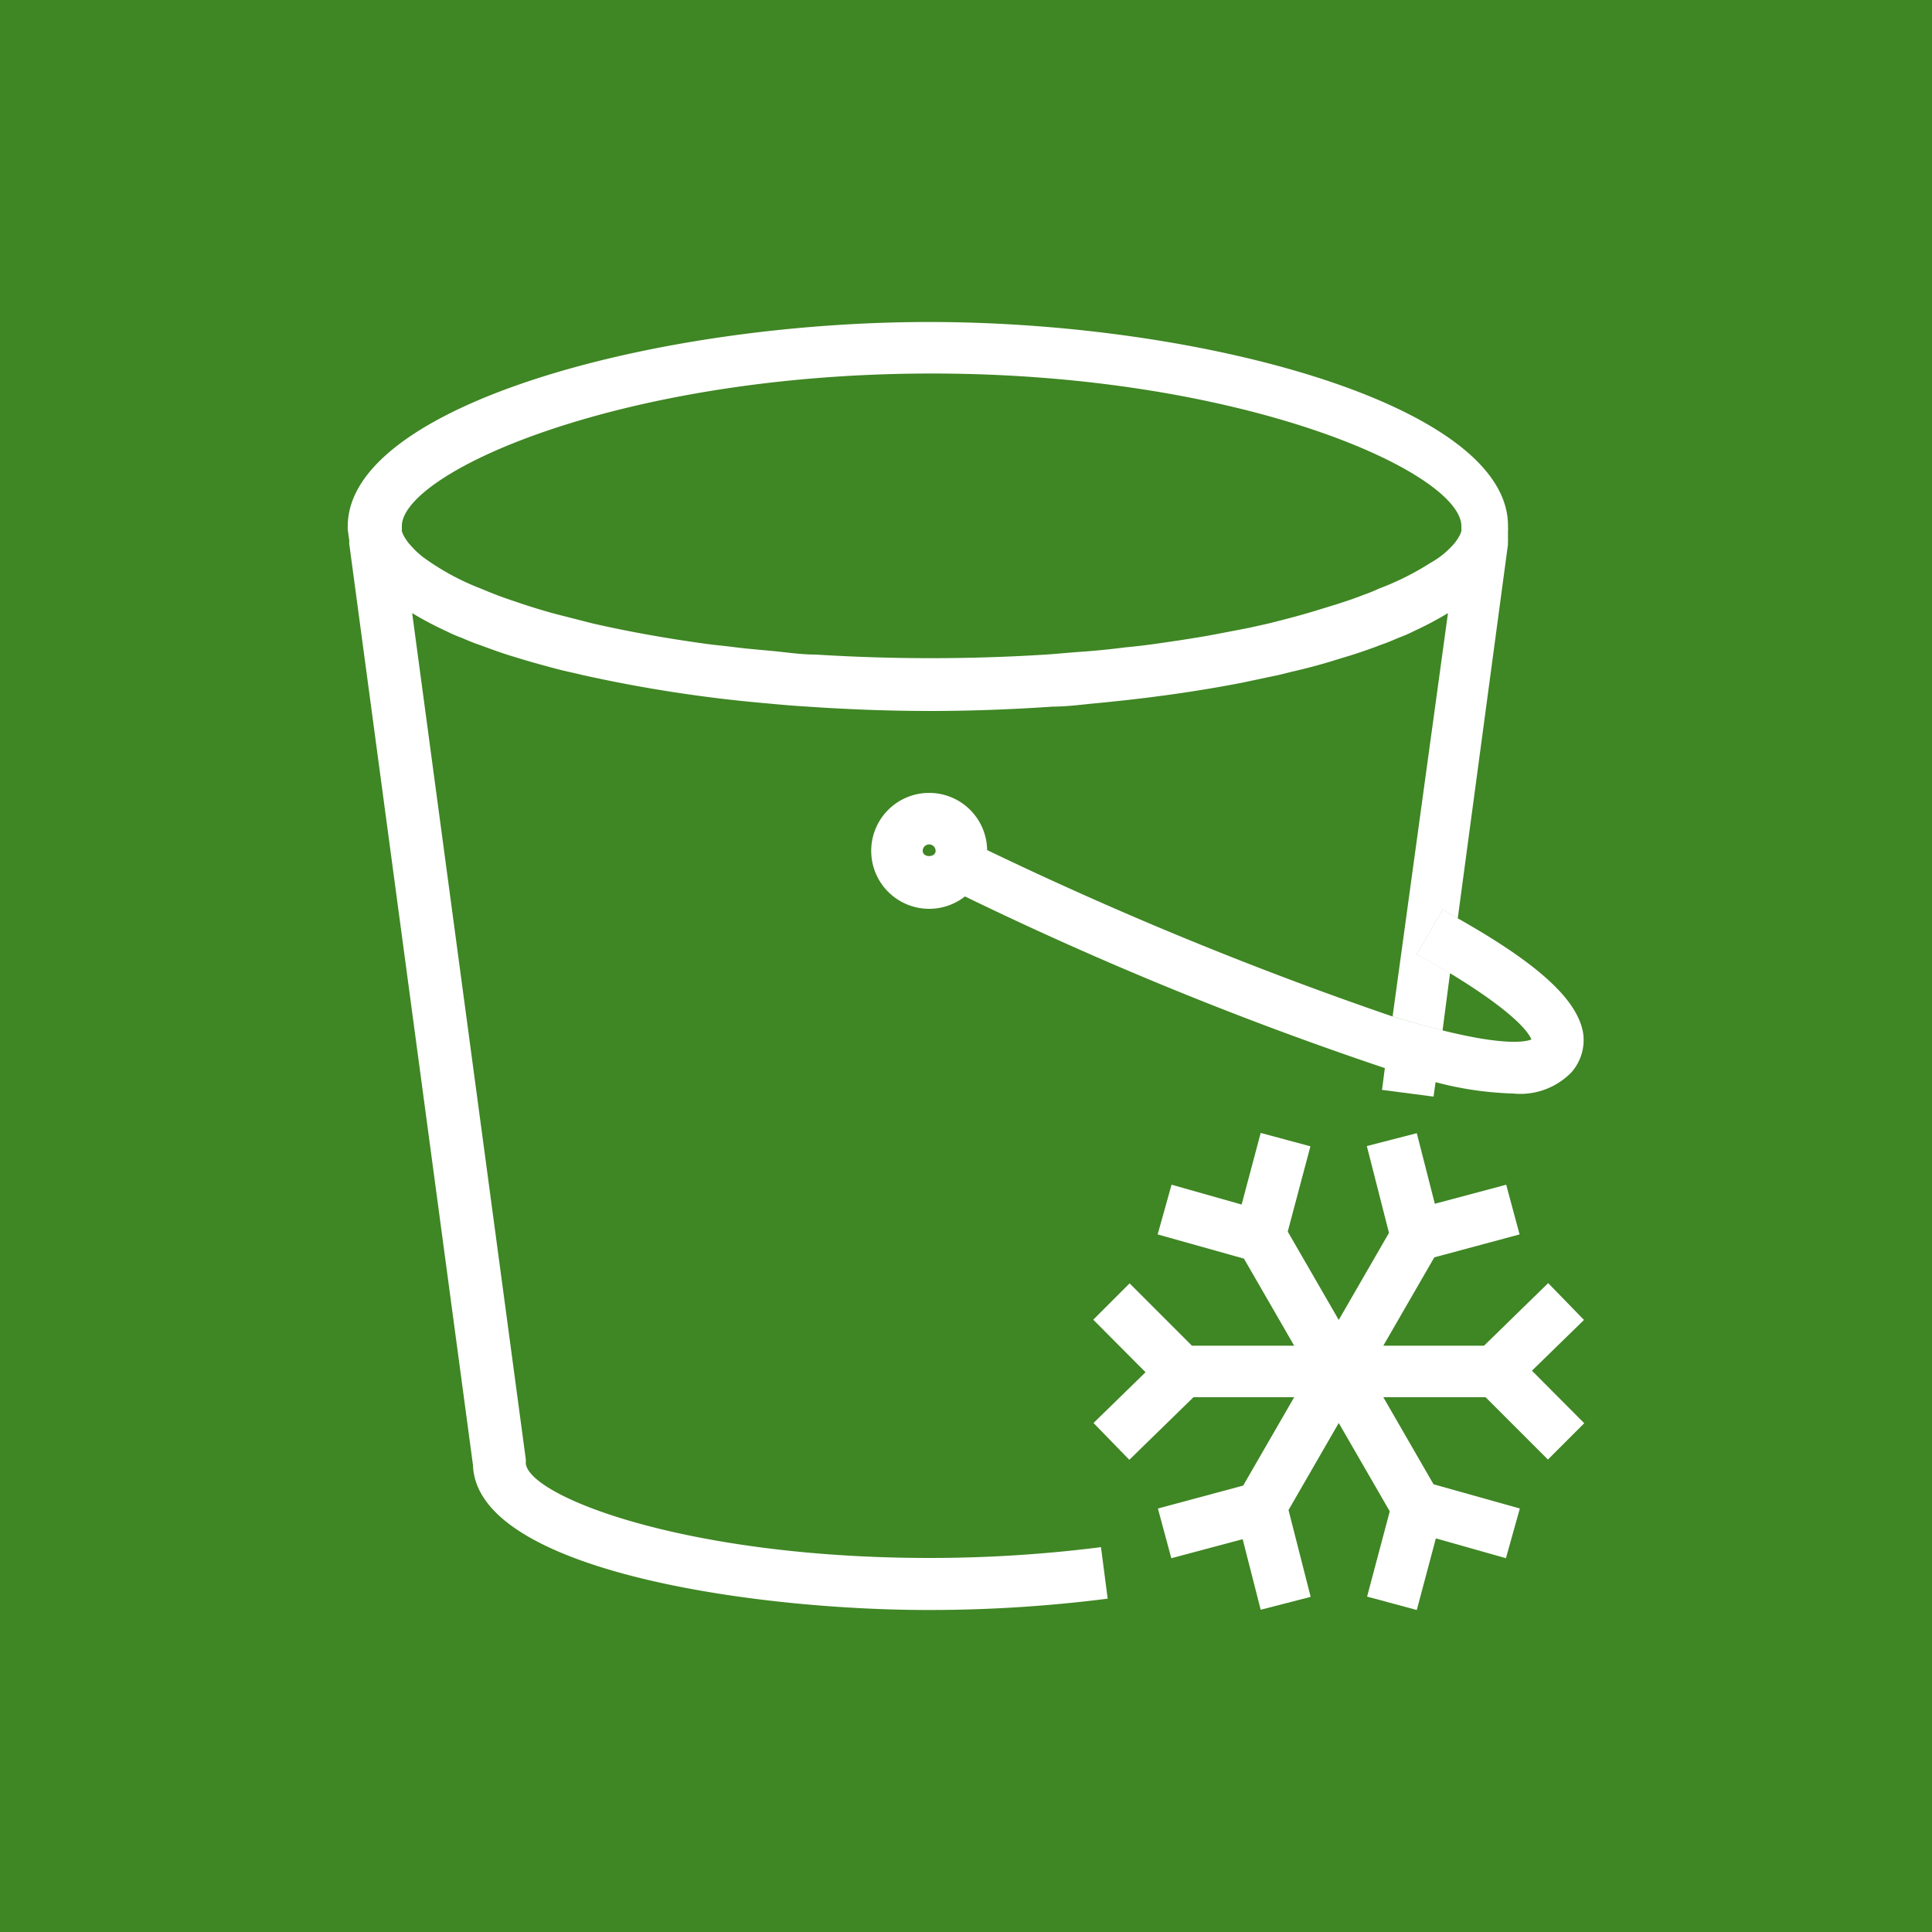 <svg xmlns="http://www.w3.org/2000/svg" viewBox="0 0 75 75"><defs><style>.cls-1{fill:#3f8624;}.cls-2{fill:#fff;}</style></defs><title>Amazon-S3-Glacier_light-bg</title><g id="Reference"><rect id="Green_Light_BG" data-name="Green Light BG" class="cls-1" width="75" height="75"/><g id="Product_Icon" data-name="Product Icon"><path class="cls-2" d="M36.07,12.5c-10.68,0-22.57,3.26-22.57,7.93a.57.57,0,0,0,0,.13l.06.44a.59.59,0,0,0,0,.13l4.8,35.74c.13,4.1,10.89,5.63,17.68,5.63A54.91,54.91,0,0,0,43,62.06l-.26-2a52.66,52.66,0,0,1-6.65.42c-9.57,0-15.68-2.44-15.68-3.71a.57.57,0,0,0,0-.13L16,23.8a13.08,13.08,0,0,0,1.3.69,5.8,5.8,0,0,0,.62.27c.21.09.42.18.65.26s.78.29,1.2.42.75.23,1.15.34.79.22,1.2.31l.52.12a54.49,54.49,0,0,0,7.08,1.09c.53.05,1.08.1,1.62.13,1.59.11,3.2.17,4.77.17s3.18-.06,4.77-.17c.56,0,1.12-.08,1.67-.13,2-.19,3.89-.45,5.68-.8l.85-.18.57-.12.44-.11c.62-.14,1.22-.3,1.79-.48l.56-.17q.63-.2,1.2-.42c.23-.08.44-.17.65-.26a5.8,5.8,0,0,0,.62-.27,13.08,13.08,0,0,0,1.3-.69L54.06,39.46l1.11.33L56,40l.29-2.22c-.34-.21-.71-.42-1.13-.65L55,37.06l1-1.74.13.07.46.26,1.95-14.52a0,0,0,0,1,0,0,.36.36,0,0,1,0-.1l0-.44a.57.57,0,0,0,0-.13C58.63,15.76,46.74,12.5,36.07,12.5Zm19.46,9.35a10.28,10.28,0,0,1-2,1,6.07,6.07,0,0,1-.59.24c-.33.13-.68.25-1.06.37l-.62.19c-.63.2-1.32.38-2,.55l-.76.17-1.35.26c-.7.13-1.43.24-2.2.35q-.62.09-1.26.15c-.55.07-1.12.13-1.7.17s-.92.08-1.39.11c-1.42.09-2.91.14-4.47.14s-3-.05-4.47-.14c-.47,0-.94-.06-1.39-.11s-1.15-.1-1.7-.17-.85-.09-1.26-.15c-1.58-.22-3-.48-4.31-.78l-1.41-.36c-.45-.12-.87-.25-1.27-.38l-.59-.2c-.38-.13-.73-.27-1.06-.41a9.73,9.73,0,0,1-2.23-1.21,3.3,3.3,0,0,1-.5-.47,1.27,1.27,0,0,1-.16-.2,1.51,1.51,0,0,1-.12-.2.94.94,0,0,1-.06-.15v0h0l0-.24c.14-2.1,8.58-5.88,20.57-5.88s20.42,3.78,20.56,5.88l0,.24h0v0a.94.94,0,0,1-.06.15,1.51,1.51,0,0,1-.12.2,1.27,1.27,0,0,1-.16.2A3.3,3.3,0,0,1,55.53,21.85Z"/><path class="cls-2" d="M15.54,20.63a.82.82,0,0,0,.06.19.94.94,0,0,1-.06-.15Z"/><path class="cls-2" d="M16.38,21.69a10.13,10.13,0,0,0,2.23,1.21A9.73,9.73,0,0,1,16.38,21.69Z"/><path class="cls-2" d="M49.2,24.25c.73-.17,1.42-.36,2-.55C50.62,23.9,49.93,24.08,49.2,24.25Z"/><path class="cls-2" d="M55.53,21.85a10.28,10.28,0,0,1-2,1A10.85,10.85,0,0,0,55.53,21.85Z"/><path class="cls-2" d="M55.17,39.79,56,40l-.27,2-.08.57-2-.26.11-.85.27-2Z"/><path class="cls-2" d="M56.13,35.39l.46.26-.29,2.14c-.34-.21-.71-.42-1.13-.65L55,37.06l1-1.74Z"/><path class="cls-2" d="M56.59,20.63v0a.94.94,0,0,1-.06.15A.82.82,0,0,0,56.59,20.63Z"/><path class="cls-2" d="M61,41.63a2.77,2.77,0,0,1-2.27.82,13.16,13.16,0,0,1-3-.44l-1.11-.3-.84-.24A137.2,137.2,0,0,1,37.46,34.8l-.7-.33.86-1.8.7.33a144,144,0,0,0,15.74,6.46l1.11.33L56,40c2.45.61,3.24.44,3.45.35-.1-.24-.58-1-3.16-2.57-.34-.21-.71-.42-1.13-.65L55,37.06l1-1.74.13.07.46.26c3.12,1.76,4.61,3.13,4.86,4.41A1.89,1.89,0,0,1,61,41.63Z"/><path class="cls-2" d="M36.07,35.28A2.25,2.25,0,1,1,38.32,33,2.25,2.25,0,0,1,36.07,35.28Zm0-2.5a.25.25,0,0,0-.25.25c0,.27.5.27.5,0A.25.25,0,0,0,36.07,32.78Z"/><polygon class="cls-2" points="57.67 54.24 53.7 54.24 55.65 57.62 59 58.56 58.46 60.49 55.74 59.72 55 62.5 53.07 61.98 53.95 58.67 51.97 55.24 51.97 55.24 50.02 58.62 50.88 61.99 48.94 62.49 48.24 59.75 45.47 60.49 44.95 58.56 48.26 57.67 50.24 54.24 46.33 54.24 43.84 56.67 42.45 55.24 44.47 53.27 42.44 51.23 43.85 49.82 46.27 52.24 50.24 52.24 48.29 48.86 44.94 47.92 45.48 45.99 48.2 46.76 48.94 43.98 50.87 44.5 49.99 47.81 51.97 51.24 53.92 47.86 53.06 44.49 55 43.99 55.7 46.73 58.47 45.99 58.99 47.92 55.68 48.81 53.7 52.24 57.61 52.24 60.1 49.81 61.49 51.24 59.47 53.21 61.5 55.25 60.09 56.66 57.67 54.24"/></g></g></svg>